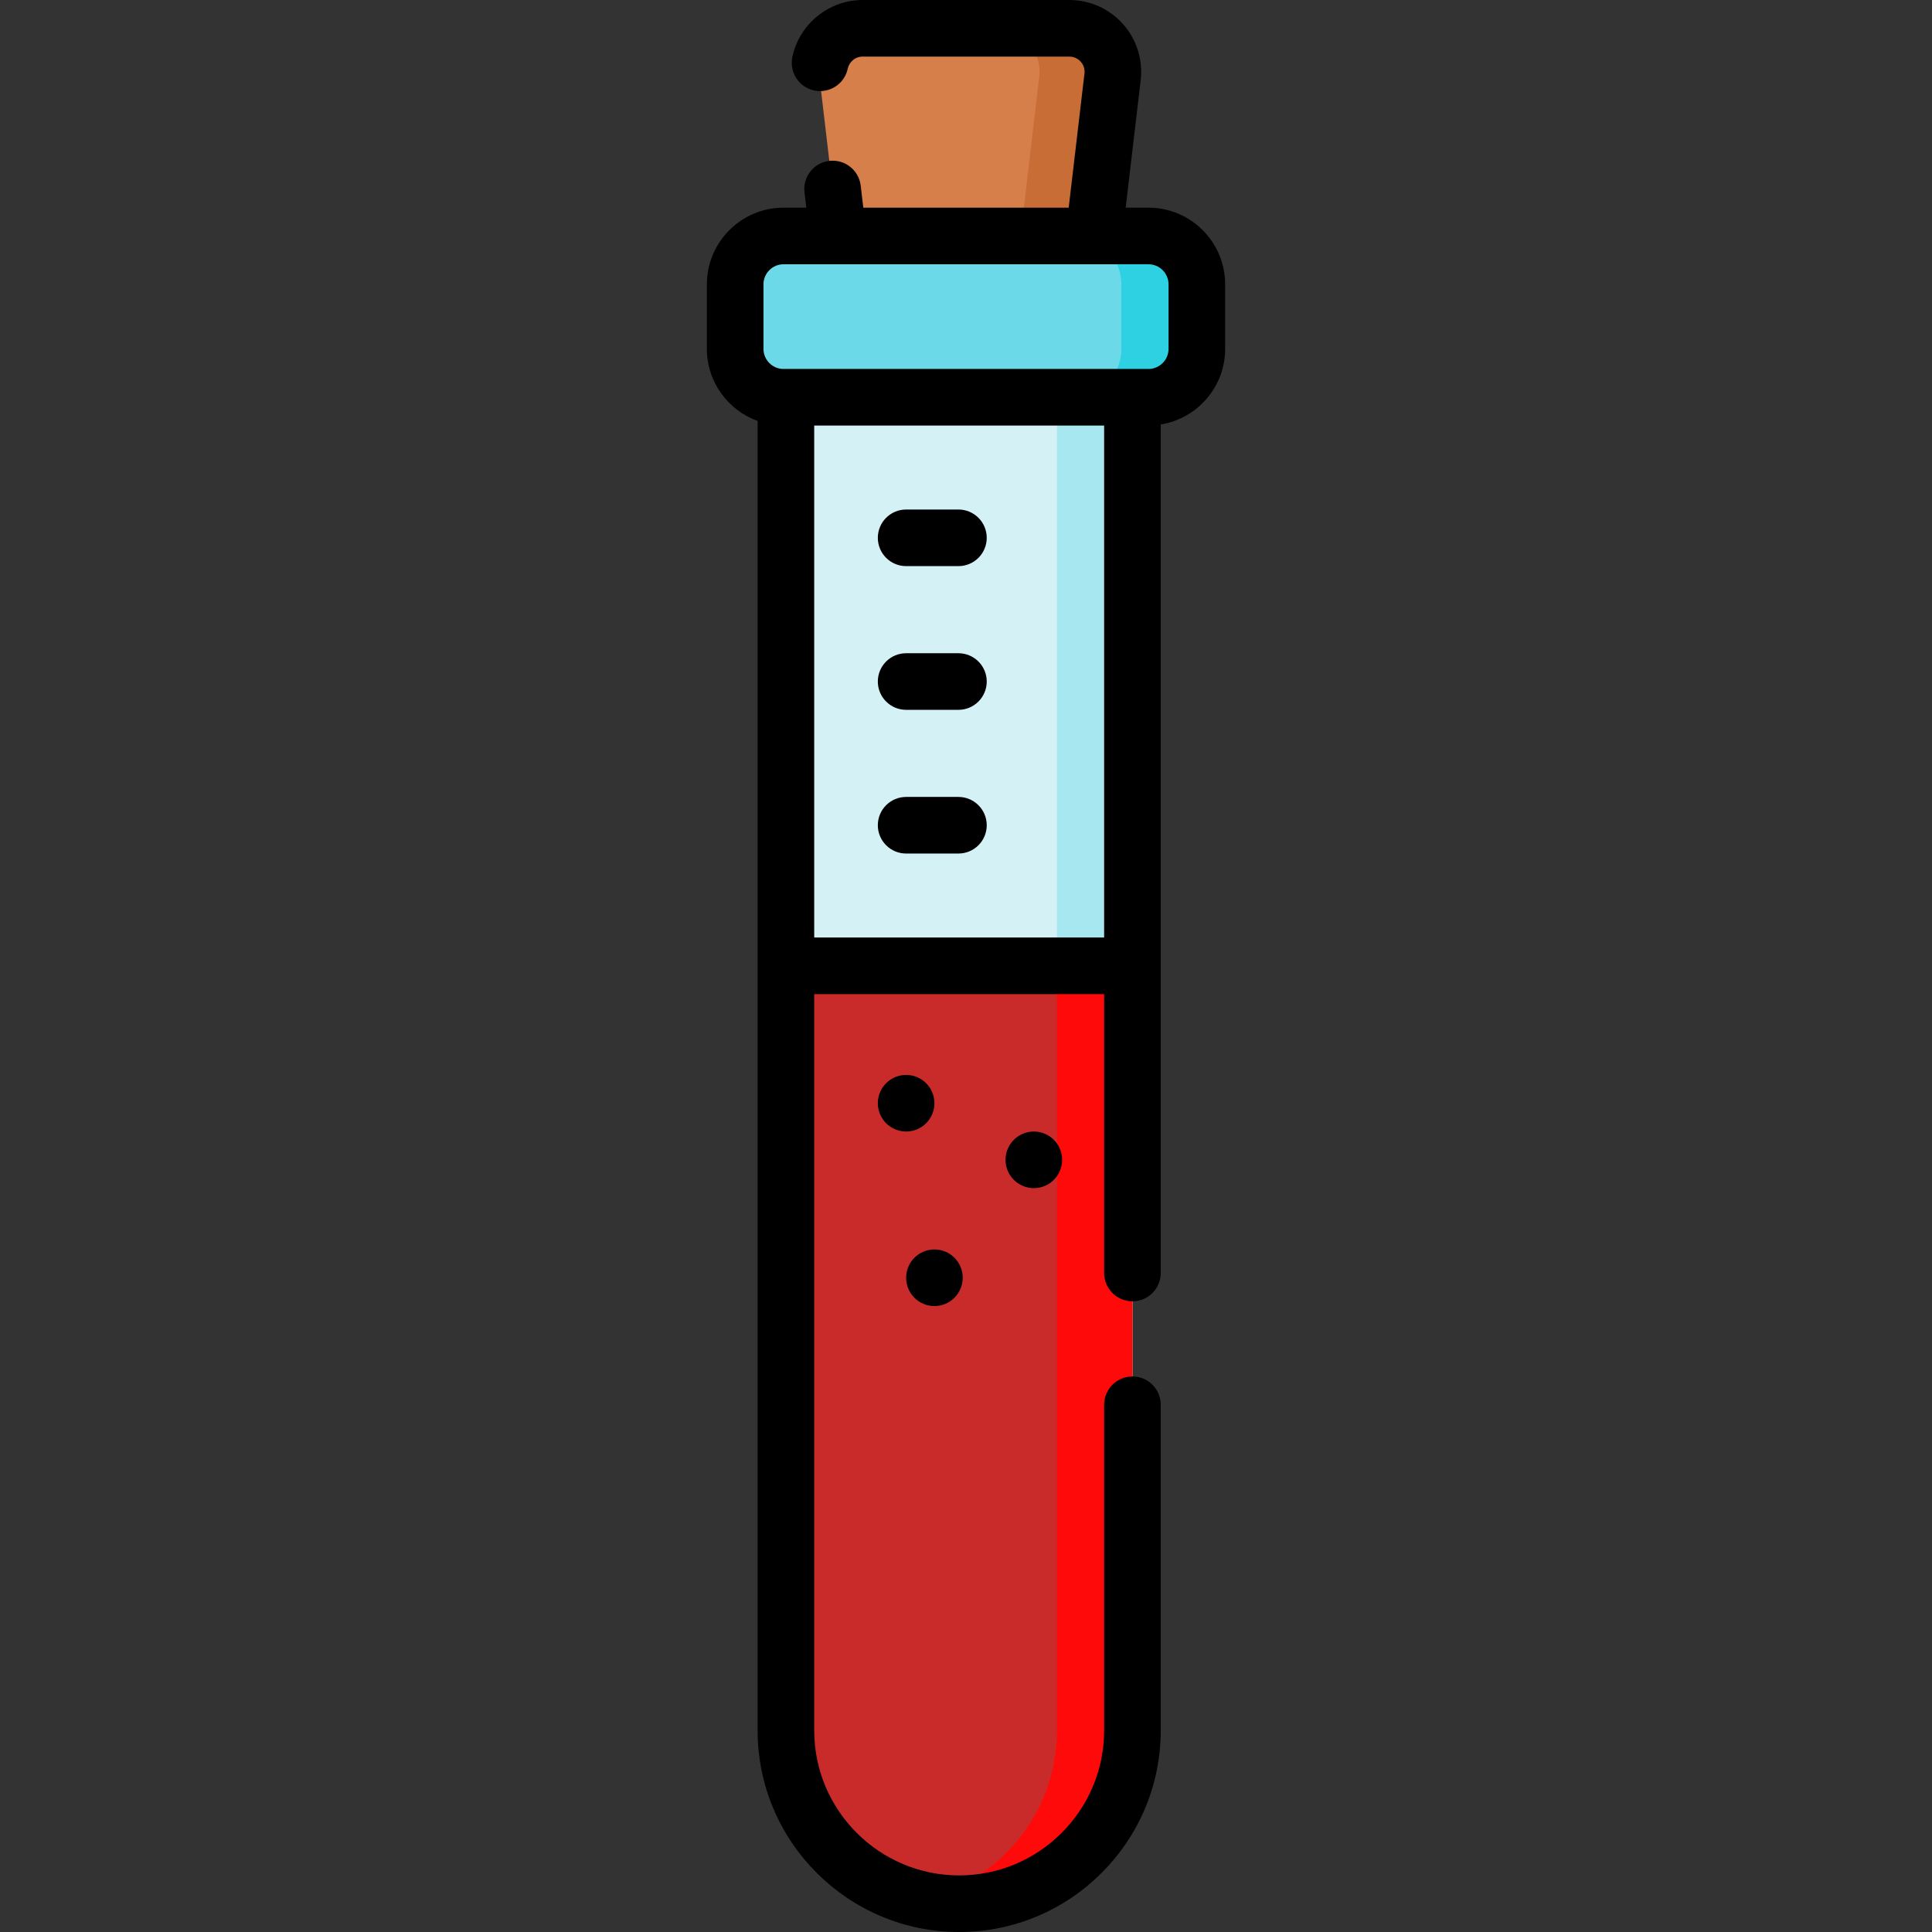 <?xml version="1.0"?>
<svg xmlns="http://www.w3.org/2000/svg" xmlns:xlink="http://www.w3.org/1999/xlink" xmlns:svgjs="http://svgjs.com/svgjs" version="1.1" width="512" height="512" x="0" y="0" viewBox="0 0 511.988 511.988" style="enable-background:new 0 0 512 512" xml:space="preserve" class=""><rect x="0" y="0" width="511.988" height="511.988" fill="#333333" stroke="none"/><g><g xmlns="http://www.w3.org/2000/svg"><g><path d="m217.153 20.367 4.955 42.163h67.772l4.955-42.163c.805-6.849-4.547-12.867-11.444-12.867h-54.794c-6.897 0-12.249 6.017-11.444 12.867z" fill="#d77f4a" data-original="#d77f4a" style=""/></g><g><path d="m294.834 20.365-4.95 42.16h-19.44l4.95-42.16c.81-6.85-4.54-12.87-11.44-12.87h19.44c6.89 0 12.25 6.02 11.44 12.87z" fill="#c86d36" data-original="#c86d36" style=""/></g><g><path d="m254.184 504.488c-25.358 0-45.914-20.556-45.914-45.914v-353.3h91.829v353.299c-.001 25.358-20.558 45.915-45.915 45.915z" fill="#d4f2f6" data-original="#d4f2f6" style="" class=""/></g><g><path d="m300.094 105.275v353.3c0 25.36-20.55 45.91-45.91 45.91-3.44 0-6.78-.38-10-1.1 20.55-4.56 35.91-22.89 35.91-44.81v-353.3z" fill="#a6e7f0" data-original="#a6e7f0" style=""/></g><g><path d="m304.349 105.274h-96.709c-7.079 0-12.817-5.738-12.817-12.817v-17.11c0-7.079 5.738-12.817 12.817-12.817h96.709c7.079 0 12.817 5.738 12.817 12.817v17.111c0 7.078-5.739 12.816-12.817 12.816z" fill="#6bd9e7" data-original="#6bd9e7" style=""/></g><g><path d="m317.164 75.345v17.11c0 7.08-5.74 12.82-12.82 12.82h-20c7.08 0 12.82-5.74 12.82-12.82v-17.11c0-7.08-5.74-12.82-12.82-12.82h20c7.08 0 12.82 5.74 12.82 12.82z" fill="#2ed1e2" data-original="#2ed1e2" style=""/></g><g><path d="m300.098 255.941v202.631c0 25.355-20.553 45.918-45.918 45.918-25.355 0-45.908-20.563-45.908-45.918v-202.631z" fill="#c92b2b" data-original="#fe9738" style="" class=""/></g><g><path d="m300.094 255.945v202.63c0 12.67-5.13 24.15-13.44 32.46-8.3 8.31-19.78 13.46-32.47 13.46-2.58 0-5.1-.21-7.56-.63-.82-.14-1.63-.3-2.44-.48 20.55-4.56 35.91-22.89 35.91-44.81v-202.63z" fill="#fe0a0a" data-original="#fe860a" style="" class=""/></g><g><path d="m240.127 150.025h13.862c4.142 0 7.5-3.358 7.5-7.5s-3.358-7.5-7.5-7.5h-13.862c-4.142 0-7.5 3.358-7.5 7.5s3.358 7.5 7.5 7.5z" fill="#000000" data-original="#000000" style="" class=""/><path d="m240.127 188.108h13.862c4.142 0 7.5-3.358 7.5-7.5s-3.358-7.5-7.5-7.5h-13.862c-4.142 0-7.5 3.358-7.5 7.5s3.358 7.5 7.5 7.5z" fill="#000000" data-original="#000000" style="" class=""/><path d="m240.127 226.191h13.862c4.142 0 7.5-3.358 7.5-7.5s-3.358-7.5-7.5-7.5h-13.862c-4.142 0-7.5 3.358-7.5 7.5s3.358 7.5 7.5 7.5z" fill="#000000" data-original="#000000" style="" class=""/><circle cx="273.97" cy="307.36" r="7.5" fill="#000000" data-original="#000000" style="" class=""/><circle cx="247.627" cy="338.61" r="7.5" fill="#000000" data-original="#000000" style="" class=""/><circle cx="240.127" cy="292.36" r="7.5" fill="#000000" data-original="#000000" style="" class=""/><path d="m304.348 55.029h-6.036l3.971-33.787c.633-5.39-1.072-10.807-4.679-14.861-3.606-4.055-8.786-6.381-14.213-6.381h-54.794c-8.944 0-16.773 6.347-18.617 15.093-.854 4.053 1.739 8.031 5.792 8.886 4.051.854 8.031-1.738 8.886-5.792.333-1.583 1.794-3.187 3.939-3.187h54.794c1.571 0 2.558.845 3.006 1.349s1.172 1.583.989 3.143l-4.177 35.538h-54.431l-.685-5.824c-.484-4.113-4.209-7.06-8.324-6.573-4.114.483-7.057 4.21-6.573 8.324l.479 4.073h-6.036c-11.203 0-20.317 9.114-20.317 20.317v17.111c0 8.789 5.62 16.27 13.447 19.096v347.021c0 29.453 23.961 53.414 53.415 53.414 29.453 0 53.414-23.961 53.414-53.414v-86.31c0-4.142-3.358-7.5-7.5-7.5s-7.5 3.358-7.5 7.5v86.31c0 21.182-17.233 38.414-38.415 38.414s-38.414-17.232-38.414-38.414v-195.134h76.829v73.911c0 4.142 3.358 7.5 7.5 7.5s7.5-3.358 7.5-7.5v-224.862c9.66-1.563 17.068-9.938 17.068-20.032v-17.111c0-11.203-9.114-20.318-20.318-20.318zm-11.75 193.412h-76.829v-135.667h76.829zm17.068-155.983c0 2.932-2.385 5.317-5.317 5.317h-96.709c-2.932 0-5.317-2.385-5.317-5.317v-17.111c0-2.932 2.385-5.317 5.317-5.317h96.709c2.932 0 5.317 2.385 5.317 5.317z" fill="#000000" data-original="#000000" style="" class=""/></g></g></g></svg>
